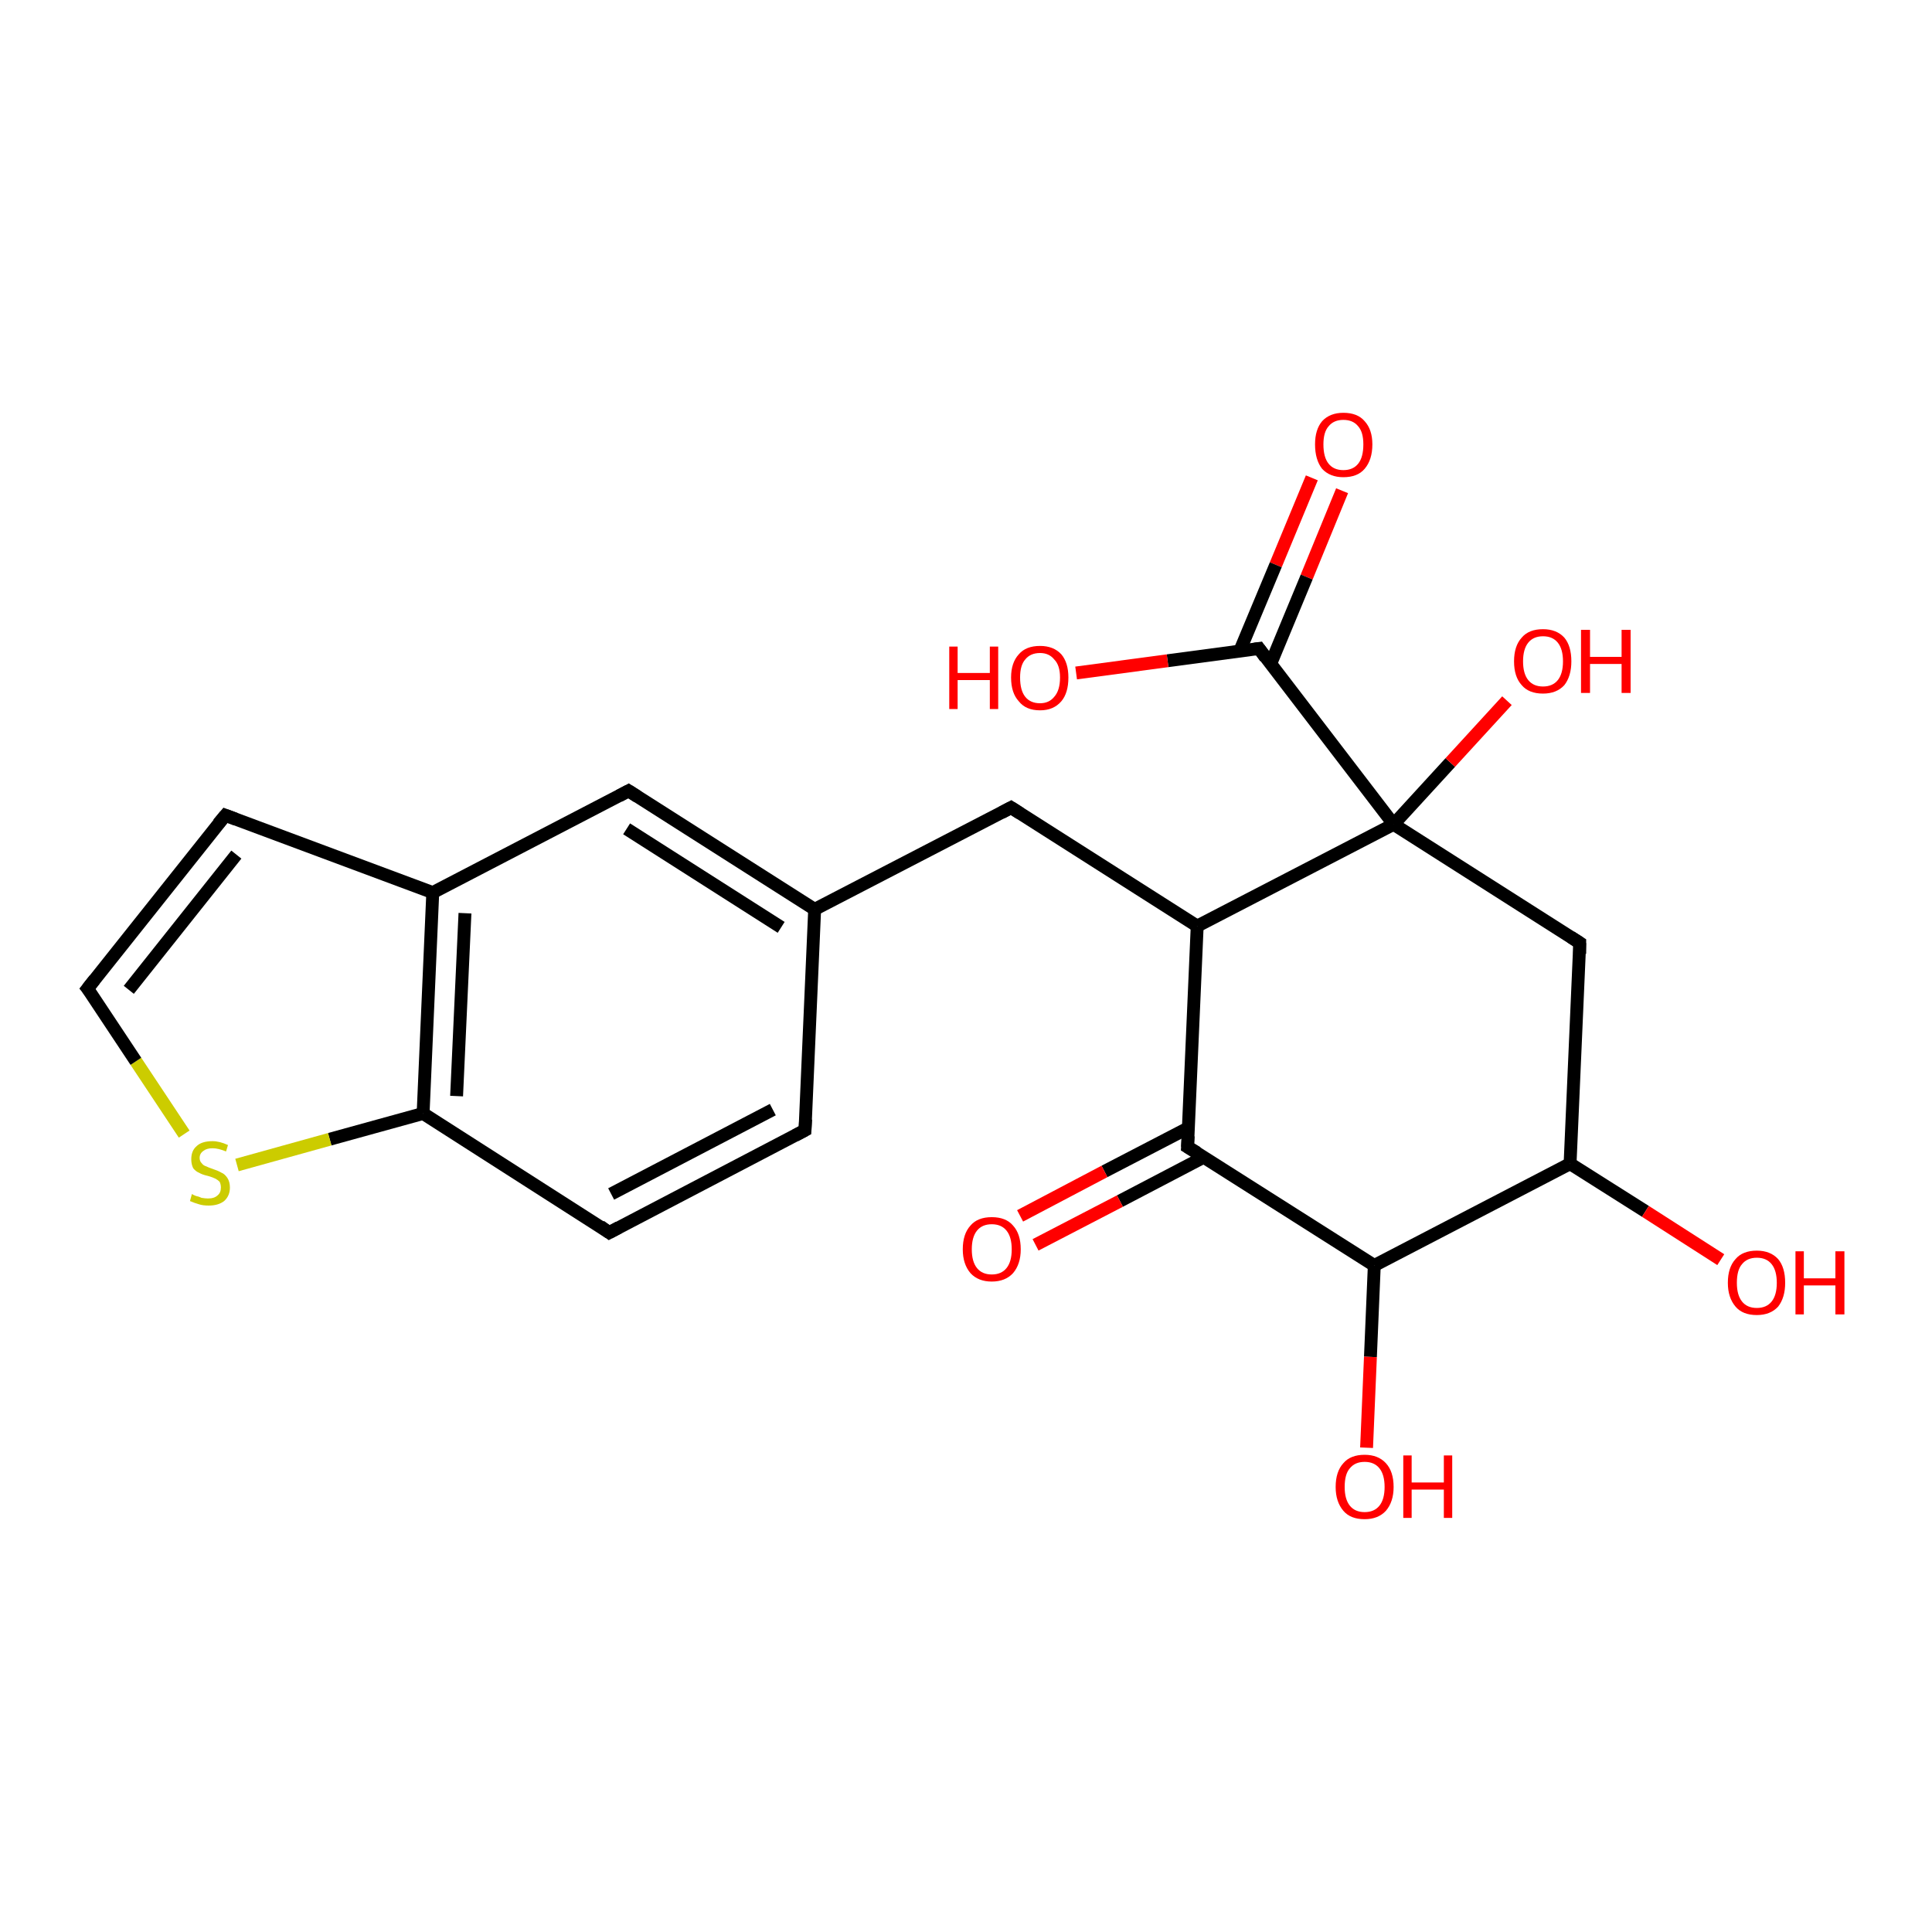 <?xml version='1.0' encoding='iso-8859-1'?>
<svg version='1.1' baseProfile='full'
              xmlns='http://www.w3.org/2000/svg'
                      xmlns:rdkit='http://www.rdkit.org/xml'
                      xmlns:xlink='http://www.w3.org/1999/xlink'
                  xml:space='preserve'
width='300px' height='300px' viewBox='0 0 300 300'>
<!-- END OF HEADER -->
<rect style='opacity:1.0;fill:#FFFFFF;stroke:none' width='300.0' height='300.0' x='0.0' y='0.0'> </rect>
<path class='bond-0 atom-0 atom-1' d='M 208.4,76.2 L 202.9,89.6' style='fill:none;fill-rule:evenodd;stroke:#FF0000;stroke-width:2.0px;stroke-linecap:butt;stroke-linejoin:miter;stroke-opacity:1' />
<path class='bond-0 atom-0 atom-1' d='M 202.9,89.6 L 197.3,103.1' style='fill:none;fill-rule:evenodd;stroke:#000000;stroke-width:2.0px;stroke-linecap:butt;stroke-linejoin:miter;stroke-opacity:1' />
<path class='bond-0 atom-0 atom-1' d='M 203.7,74.2 L 198.1,87.7' style='fill:none;fill-rule:evenodd;stroke:#FF0000;stroke-width:2.0px;stroke-linecap:butt;stroke-linejoin:miter;stroke-opacity:1' />
<path class='bond-0 atom-0 atom-1' d='M 198.1,87.7 L 192.5,101.1' style='fill:none;fill-rule:evenodd;stroke:#000000;stroke-width:2.0px;stroke-linecap:butt;stroke-linejoin:miter;stroke-opacity:1' />
<path class='bond-1 atom-1 atom-2' d='M 195.5,100.7 L 181.3,102.6' style='fill:none;fill-rule:evenodd;stroke:#000000;stroke-width:2.0px;stroke-linecap:butt;stroke-linejoin:miter;stroke-opacity:1' />
<path class='bond-1 atom-1 atom-2' d='M 181.3,102.6 L 167.1,104.5' style='fill:none;fill-rule:evenodd;stroke:#FF0000;stroke-width:2.0px;stroke-linecap:butt;stroke-linejoin:miter;stroke-opacity:1' />
<path class='bond-2 atom-1 atom-3' d='M 195.5,100.7 L 216.4,128.0' style='fill:none;fill-rule:evenodd;stroke:#000000;stroke-width:2.0px;stroke-linecap:butt;stroke-linejoin:miter;stroke-opacity:1' />
<path class='bond-3 atom-3 atom-4' d='M 216.4,128.0 L 225.2,118.4' style='fill:none;fill-rule:evenodd;stroke:#000000;stroke-width:2.0px;stroke-linecap:butt;stroke-linejoin:miter;stroke-opacity:1' />
<path class='bond-3 atom-3 atom-4' d='M 225.2,118.4 L 234.0,108.8' style='fill:none;fill-rule:evenodd;stroke:#FF0000;stroke-width:2.0px;stroke-linecap:butt;stroke-linejoin:miter;stroke-opacity:1' />
<path class='bond-4 atom-3 atom-5' d='M 216.4,128.0 L 245.3,146.4' style='fill:none;fill-rule:evenodd;stroke:#000000;stroke-width:2.0px;stroke-linecap:butt;stroke-linejoin:miter;stroke-opacity:1' />
<path class='bond-5 atom-5 atom-6' d='M 245.3,146.4 L 243.8,180.7' style='fill:none;fill-rule:evenodd;stroke:#000000;stroke-width:2.0px;stroke-linecap:butt;stroke-linejoin:miter;stroke-opacity:1' />
<path class='bond-6 atom-6 atom-7' d='M 243.8,180.7 L 255.5,188.1' style='fill:none;fill-rule:evenodd;stroke:#000000;stroke-width:2.0px;stroke-linecap:butt;stroke-linejoin:miter;stroke-opacity:1' />
<path class='bond-6 atom-6 atom-7' d='M 255.5,188.1 L 267.2,195.6' style='fill:none;fill-rule:evenodd;stroke:#FF0000;stroke-width:2.0px;stroke-linecap:butt;stroke-linejoin:miter;stroke-opacity:1' />
<path class='bond-7 atom-6 atom-8' d='M 243.8,180.7 L 213.4,196.5' style='fill:none;fill-rule:evenodd;stroke:#000000;stroke-width:2.0px;stroke-linecap:butt;stroke-linejoin:miter;stroke-opacity:1' />
<path class='bond-8 atom-8 atom-9' d='M 213.4,196.5 L 212.8,210.7' style='fill:none;fill-rule:evenodd;stroke:#000000;stroke-width:2.0px;stroke-linecap:butt;stroke-linejoin:miter;stroke-opacity:1' />
<path class='bond-8 atom-8 atom-9' d='M 212.8,210.7 L 212.2,224.8' style='fill:none;fill-rule:evenodd;stroke:#FF0000;stroke-width:2.0px;stroke-linecap:butt;stroke-linejoin:miter;stroke-opacity:1' />
<path class='bond-9 atom-8 atom-10' d='M 213.4,196.5 L 184.4,178.1' style='fill:none;fill-rule:evenodd;stroke:#000000;stroke-width:2.0px;stroke-linecap:butt;stroke-linejoin:miter;stroke-opacity:1' />
<path class='bond-10 atom-10 atom-11' d='M 184.6,175.1 L 171.5,181.9' style='fill:none;fill-rule:evenodd;stroke:#000000;stroke-width:2.0px;stroke-linecap:butt;stroke-linejoin:miter;stroke-opacity:1' />
<path class='bond-10 atom-10 atom-11' d='M 171.5,181.9 L 158.4,188.8' style='fill:none;fill-rule:evenodd;stroke:#FF0000;stroke-width:2.0px;stroke-linecap:butt;stroke-linejoin:miter;stroke-opacity:1' />
<path class='bond-10 atom-10 atom-11' d='M 186.9,179.7 L 173.9,186.5' style='fill:none;fill-rule:evenodd;stroke:#000000;stroke-width:2.0px;stroke-linecap:butt;stroke-linejoin:miter;stroke-opacity:1' />
<path class='bond-10 atom-10 atom-11' d='M 173.9,186.5 L 160.8,193.3' style='fill:none;fill-rule:evenodd;stroke:#FF0000;stroke-width:2.0px;stroke-linecap:butt;stroke-linejoin:miter;stroke-opacity:1' />
<path class='bond-11 atom-10 atom-12' d='M 184.4,178.1 L 185.9,143.8' style='fill:none;fill-rule:evenodd;stroke:#000000;stroke-width:2.0px;stroke-linecap:butt;stroke-linejoin:miter;stroke-opacity:1' />
<path class='bond-12 atom-12 atom-13' d='M 185.9,143.8 L 157.0,125.4' style='fill:none;fill-rule:evenodd;stroke:#000000;stroke-width:2.0px;stroke-linecap:butt;stroke-linejoin:miter;stroke-opacity:1' />
<path class='bond-13 atom-13 atom-14' d='M 157.0,125.4 L 126.5,141.2' style='fill:none;fill-rule:evenodd;stroke:#000000;stroke-width:2.0px;stroke-linecap:butt;stroke-linejoin:miter;stroke-opacity:1' />
<path class='bond-14 atom-14 atom-15' d='M 126.5,141.2 L 97.6,122.8' style='fill:none;fill-rule:evenodd;stroke:#000000;stroke-width:2.0px;stroke-linecap:butt;stroke-linejoin:miter;stroke-opacity:1' />
<path class='bond-14 atom-14 atom-15' d='M 121.3,144.0 L 97.3,128.7' style='fill:none;fill-rule:evenodd;stroke:#000000;stroke-width:2.0px;stroke-linecap:butt;stroke-linejoin:miter;stroke-opacity:1' />
<path class='bond-15 atom-15 atom-16' d='M 97.6,122.8 L 67.2,138.6' style='fill:none;fill-rule:evenodd;stroke:#000000;stroke-width:2.0px;stroke-linecap:butt;stroke-linejoin:miter;stroke-opacity:1' />
<path class='bond-16 atom-16 atom-17' d='M 67.2,138.6 L 65.7,172.9' style='fill:none;fill-rule:evenodd;stroke:#000000;stroke-width:2.0px;stroke-linecap:butt;stroke-linejoin:miter;stroke-opacity:1' />
<path class='bond-16 atom-16 atom-17' d='M 72.2,141.8 L 70.9,170.2' style='fill:none;fill-rule:evenodd;stroke:#000000;stroke-width:2.0px;stroke-linecap:butt;stroke-linejoin:miter;stroke-opacity:1' />
<path class='bond-17 atom-17 atom-18' d='M 65.7,172.9 L 51.2,176.9' style='fill:none;fill-rule:evenodd;stroke:#000000;stroke-width:2.0px;stroke-linecap:butt;stroke-linejoin:miter;stroke-opacity:1' />
<path class='bond-17 atom-17 atom-18' d='M 51.2,176.9 L 36.8,180.9' style='fill:none;fill-rule:evenodd;stroke:#CCCC00;stroke-width:2.0px;stroke-linecap:butt;stroke-linejoin:miter;stroke-opacity:1' />
<path class='bond-18 atom-18 atom-19' d='M 28.6,176.1 L 21.1,164.8' style='fill:none;fill-rule:evenodd;stroke:#CCCC00;stroke-width:2.0px;stroke-linecap:butt;stroke-linejoin:miter;stroke-opacity:1' />
<path class='bond-18 atom-18 atom-19' d='M 21.1,164.8 L 13.6,153.5' style='fill:none;fill-rule:evenodd;stroke:#000000;stroke-width:2.0px;stroke-linecap:butt;stroke-linejoin:miter;stroke-opacity:1' />
<path class='bond-19 atom-19 atom-20' d='M 13.6,153.5 L 35.0,126.6' style='fill:none;fill-rule:evenodd;stroke:#000000;stroke-width:2.0px;stroke-linecap:butt;stroke-linejoin:miter;stroke-opacity:1' />
<path class='bond-19 atom-19 atom-20' d='M 20.0,153.7 L 36.7,132.7' style='fill:none;fill-rule:evenodd;stroke:#000000;stroke-width:2.0px;stroke-linecap:butt;stroke-linejoin:miter;stroke-opacity:1' />
<path class='bond-20 atom-17 atom-21' d='M 65.7,172.9 L 94.6,191.4' style='fill:none;fill-rule:evenodd;stroke:#000000;stroke-width:2.0px;stroke-linecap:butt;stroke-linejoin:miter;stroke-opacity:1' />
<path class='bond-21 atom-21 atom-22' d='M 94.6,191.4 L 125.0,175.5' style='fill:none;fill-rule:evenodd;stroke:#000000;stroke-width:2.0px;stroke-linecap:butt;stroke-linejoin:miter;stroke-opacity:1' />
<path class='bond-21 atom-21 atom-22' d='M 94.9,185.4 L 120.0,172.3' style='fill:none;fill-rule:evenodd;stroke:#000000;stroke-width:2.0px;stroke-linecap:butt;stroke-linejoin:miter;stroke-opacity:1' />
<path class='bond-22 atom-12 atom-3' d='M 185.9,143.8 L 216.4,128.0' style='fill:none;fill-rule:evenodd;stroke:#000000;stroke-width:2.0px;stroke-linecap:butt;stroke-linejoin:miter;stroke-opacity:1' />
<path class='bond-23 atom-20 atom-16' d='M 35.0,126.6 L 67.2,138.6' style='fill:none;fill-rule:evenodd;stroke:#000000;stroke-width:2.0px;stroke-linecap:butt;stroke-linejoin:miter;stroke-opacity:1' />
<path class='bond-24 atom-22 atom-14' d='M 125.0,175.5 L 126.5,141.2' style='fill:none;fill-rule:evenodd;stroke:#000000;stroke-width:2.0px;stroke-linecap:butt;stroke-linejoin:miter;stroke-opacity:1' />
<path d='M 194.8,100.8 L 195.5,100.7 L 196.5,102.1' style='fill:none;stroke:#000000;stroke-width:2.0px;stroke-linecap:butt;stroke-linejoin:miter;stroke-opacity:1;' />
<path d='M 243.9,145.5 L 245.3,146.4 L 245.3,148.1' style='fill:none;stroke:#000000;stroke-width:2.0px;stroke-linecap:butt;stroke-linejoin:miter;stroke-opacity:1;' />
<path d='M 185.9,179.0 L 184.4,178.1 L 184.5,176.4' style='fill:none;stroke:#000000;stroke-width:2.0px;stroke-linecap:butt;stroke-linejoin:miter;stroke-opacity:1;' />
<path d='M 158.4,126.3 L 157.0,125.4 L 155.5,126.2' style='fill:none;stroke:#000000;stroke-width:2.0px;stroke-linecap:butt;stroke-linejoin:miter;stroke-opacity:1;' />
<path d='M 99.0,123.7 L 97.6,122.8 L 96.1,123.6' style='fill:none;stroke:#000000;stroke-width:2.0px;stroke-linecap:butt;stroke-linejoin:miter;stroke-opacity:1;' />
<path d='M 14.0,154.0 L 13.6,153.5 L 14.7,152.1' style='fill:none;stroke:#000000;stroke-width:2.0px;stroke-linecap:butt;stroke-linejoin:miter;stroke-opacity:1;' />
<path d='M 33.9,127.9 L 35.0,126.6 L 36.6,127.2' style='fill:none;stroke:#000000;stroke-width:2.0px;stroke-linecap:butt;stroke-linejoin:miter;stroke-opacity:1;' />
<path d='M 93.2,190.4 L 94.6,191.4 L 96.1,190.6' style='fill:none;stroke:#000000;stroke-width:2.0px;stroke-linecap:butt;stroke-linejoin:miter;stroke-opacity:1;' />
<path d='M 123.5,176.3 L 125.0,175.5 L 125.1,173.8' style='fill:none;stroke:#000000;stroke-width:2.0px;stroke-linecap:butt;stroke-linejoin:miter;stroke-opacity:1;' />
<path class='atom-0' d='M 204.2 69.0
Q 204.2 66.7, 205.3 65.4
Q 206.5 64.1, 208.6 64.1
Q 210.8 64.1, 211.9 65.4
Q 213.1 66.7, 213.1 69.0
Q 213.1 71.4, 211.9 72.8
Q 210.8 74.1, 208.6 74.1
Q 206.5 74.1, 205.3 72.8
Q 204.2 71.4, 204.2 69.0
M 208.6 73.0
Q 210.1 73.0, 210.9 72.0
Q 211.7 71.0, 211.7 69.0
Q 211.7 67.1, 210.9 66.2
Q 210.1 65.2, 208.6 65.2
Q 207.1 65.2, 206.3 66.2
Q 205.5 67.1, 205.5 69.0
Q 205.5 71.0, 206.3 72.0
Q 207.1 73.0, 208.6 73.0
' fill='#FF0000'/>
<path class='atom-2' d='M 147.4 100.4
L 148.7 100.4
L 148.7 104.5
L 153.7 104.5
L 153.7 100.4
L 155.0 100.4
L 155.0 110.1
L 153.7 110.1
L 153.7 105.6
L 148.7 105.6
L 148.7 110.1
L 147.4 110.1
L 147.4 100.4
' fill='#FF0000'/>
<path class='atom-2' d='M 157.0 105.2
Q 157.0 102.9, 158.2 101.6
Q 159.3 100.3, 161.5 100.3
Q 163.6 100.3, 164.8 101.6
Q 165.9 102.9, 165.9 105.2
Q 165.9 107.6, 164.8 108.9
Q 163.6 110.3, 161.5 110.3
Q 159.3 110.3, 158.2 108.9
Q 157.0 107.6, 157.0 105.2
M 161.5 109.2
Q 162.9 109.2, 163.7 108.2
Q 164.6 107.2, 164.6 105.2
Q 164.6 103.3, 163.7 102.4
Q 162.9 101.4, 161.5 101.4
Q 160.0 101.4, 159.2 102.4
Q 158.4 103.3, 158.4 105.2
Q 158.4 107.2, 159.2 108.2
Q 160.0 109.2, 161.5 109.2
' fill='#FF0000'/>
<path class='atom-4' d='M 235.1 102.7
Q 235.1 100.3, 236.3 99.0
Q 237.4 97.7, 239.6 97.7
Q 241.7 97.7, 242.9 99.0
Q 244.0 100.3, 244.0 102.7
Q 244.0 105.0, 242.9 106.4
Q 241.7 107.7, 239.6 107.7
Q 237.4 107.7, 236.3 106.4
Q 235.1 105.1, 235.1 102.7
M 239.6 106.6
Q 241.1 106.6, 241.9 105.6
Q 242.7 104.6, 242.7 102.7
Q 242.7 100.8, 241.9 99.8
Q 241.1 98.8, 239.6 98.8
Q 238.1 98.8, 237.3 99.8
Q 236.5 100.8, 236.5 102.7
Q 236.5 104.6, 237.3 105.6
Q 238.1 106.6, 239.6 106.6
' fill='#FF0000'/>
<path class='atom-4' d='M 245.5 97.8
L 246.9 97.8
L 246.9 102.0
L 251.8 102.0
L 251.8 97.8
L 253.2 97.8
L 253.2 107.6
L 251.8 107.6
L 251.8 103.1
L 246.9 103.1
L 246.9 107.6
L 245.5 107.6
L 245.5 97.8
' fill='#FF0000'/>
<path class='atom-7' d='M 268.3 199.2
Q 268.3 196.8, 269.5 195.5
Q 270.6 194.2, 272.8 194.2
Q 274.9 194.2, 276.1 195.5
Q 277.2 196.8, 277.2 199.2
Q 277.2 201.5, 276.1 202.9
Q 274.9 204.2, 272.8 204.2
Q 270.6 204.2, 269.5 202.9
Q 268.3 201.5, 268.3 199.2
M 272.8 203.1
Q 274.3 203.1, 275.1 202.1
Q 275.9 201.1, 275.9 199.2
Q 275.9 197.3, 275.1 196.3
Q 274.3 195.3, 272.8 195.3
Q 271.3 195.3, 270.5 196.3
Q 269.7 197.2, 269.7 199.2
Q 269.7 201.1, 270.5 202.1
Q 271.3 203.1, 272.8 203.1
' fill='#FF0000'/>
<path class='atom-7' d='M 278.8 194.3
L 280.1 194.3
L 280.1 198.5
L 285.0 198.5
L 285.0 194.3
L 286.4 194.3
L 286.4 204.1
L 285.0 204.1
L 285.0 199.6
L 280.1 199.6
L 280.1 204.1
L 278.8 204.1
L 278.8 194.3
' fill='#FF0000'/>
<path class='atom-9' d='M 207.4 230.9
Q 207.4 228.5, 208.6 227.2
Q 209.7 225.9, 211.9 225.9
Q 214.0 225.9, 215.2 227.2
Q 216.4 228.5, 216.4 230.9
Q 216.4 233.2, 215.2 234.6
Q 214.0 235.9, 211.9 235.9
Q 209.7 235.9, 208.6 234.6
Q 207.4 233.2, 207.4 230.9
M 211.9 234.8
Q 213.4 234.8, 214.2 233.8
Q 215.0 232.8, 215.0 230.9
Q 215.0 229.0, 214.2 228.0
Q 213.4 227.0, 211.9 227.0
Q 210.4 227.0, 209.6 228.0
Q 208.8 228.9, 208.8 230.9
Q 208.8 232.8, 209.6 233.8
Q 210.4 234.8, 211.9 234.8
' fill='#FF0000'/>
<path class='atom-9' d='M 217.9 226.0
L 219.2 226.0
L 219.2 230.2
L 224.2 230.2
L 224.2 226.0
L 225.5 226.0
L 225.5 235.7
L 224.2 235.7
L 224.2 231.3
L 219.2 231.3
L 219.2 235.7
L 217.9 235.7
L 217.9 226.0
' fill='#FF0000'/>
<path class='atom-11' d='M 149.5 194.0
Q 149.5 191.6, 150.7 190.3
Q 151.8 189.0, 154.0 189.0
Q 156.2 189.0, 157.3 190.3
Q 158.5 191.6, 158.5 194.0
Q 158.5 196.3, 157.3 197.7
Q 156.1 199.0, 154.0 199.0
Q 151.9 199.0, 150.7 197.7
Q 149.5 196.3, 149.5 194.0
M 154.0 197.9
Q 155.5 197.9, 156.3 196.9
Q 157.1 195.9, 157.1 194.0
Q 157.1 192.1, 156.3 191.1
Q 155.5 190.1, 154.0 190.1
Q 152.5 190.1, 151.7 191.1
Q 150.9 192.1, 150.9 194.0
Q 150.9 195.9, 151.7 196.9
Q 152.5 197.9, 154.0 197.9
' fill='#FF0000'/>
<path class='atom-18' d='M 29.8 185.4
Q 29.9 185.5, 30.4 185.7
Q 30.9 185.8, 31.3 186.0
Q 31.9 186.1, 32.3 186.1
Q 33.3 186.1, 33.8 185.6
Q 34.3 185.2, 34.3 184.4
Q 34.3 183.9, 34.1 183.5
Q 33.8 183.2, 33.4 183.0
Q 33.0 182.8, 32.3 182.6
Q 31.4 182.4, 30.9 182.1
Q 30.4 181.9, 30.0 181.4
Q 29.7 180.8, 29.7 180.0
Q 29.7 178.7, 30.5 178.0
Q 31.3 177.2, 33.0 177.2
Q 34.1 177.2, 35.4 177.8
L 35.1 178.8
Q 33.9 178.3, 33.0 178.3
Q 32.1 178.3, 31.6 178.7
Q 31.0 179.1, 31.0 179.8
Q 31.0 180.3, 31.3 180.6
Q 31.6 181.0, 32.0 181.1
Q 32.4 181.3, 33.0 181.5
Q 33.9 181.8, 34.4 182.1
Q 34.9 182.3, 35.3 182.9
Q 35.7 183.5, 35.7 184.4
Q 35.7 185.7, 34.8 186.5
Q 33.9 187.2, 32.4 187.2
Q 31.5 187.2, 30.9 187.0
Q 30.2 186.8, 29.5 186.5
L 29.8 185.4
' fill='#CCCC00'/>
</svg>
